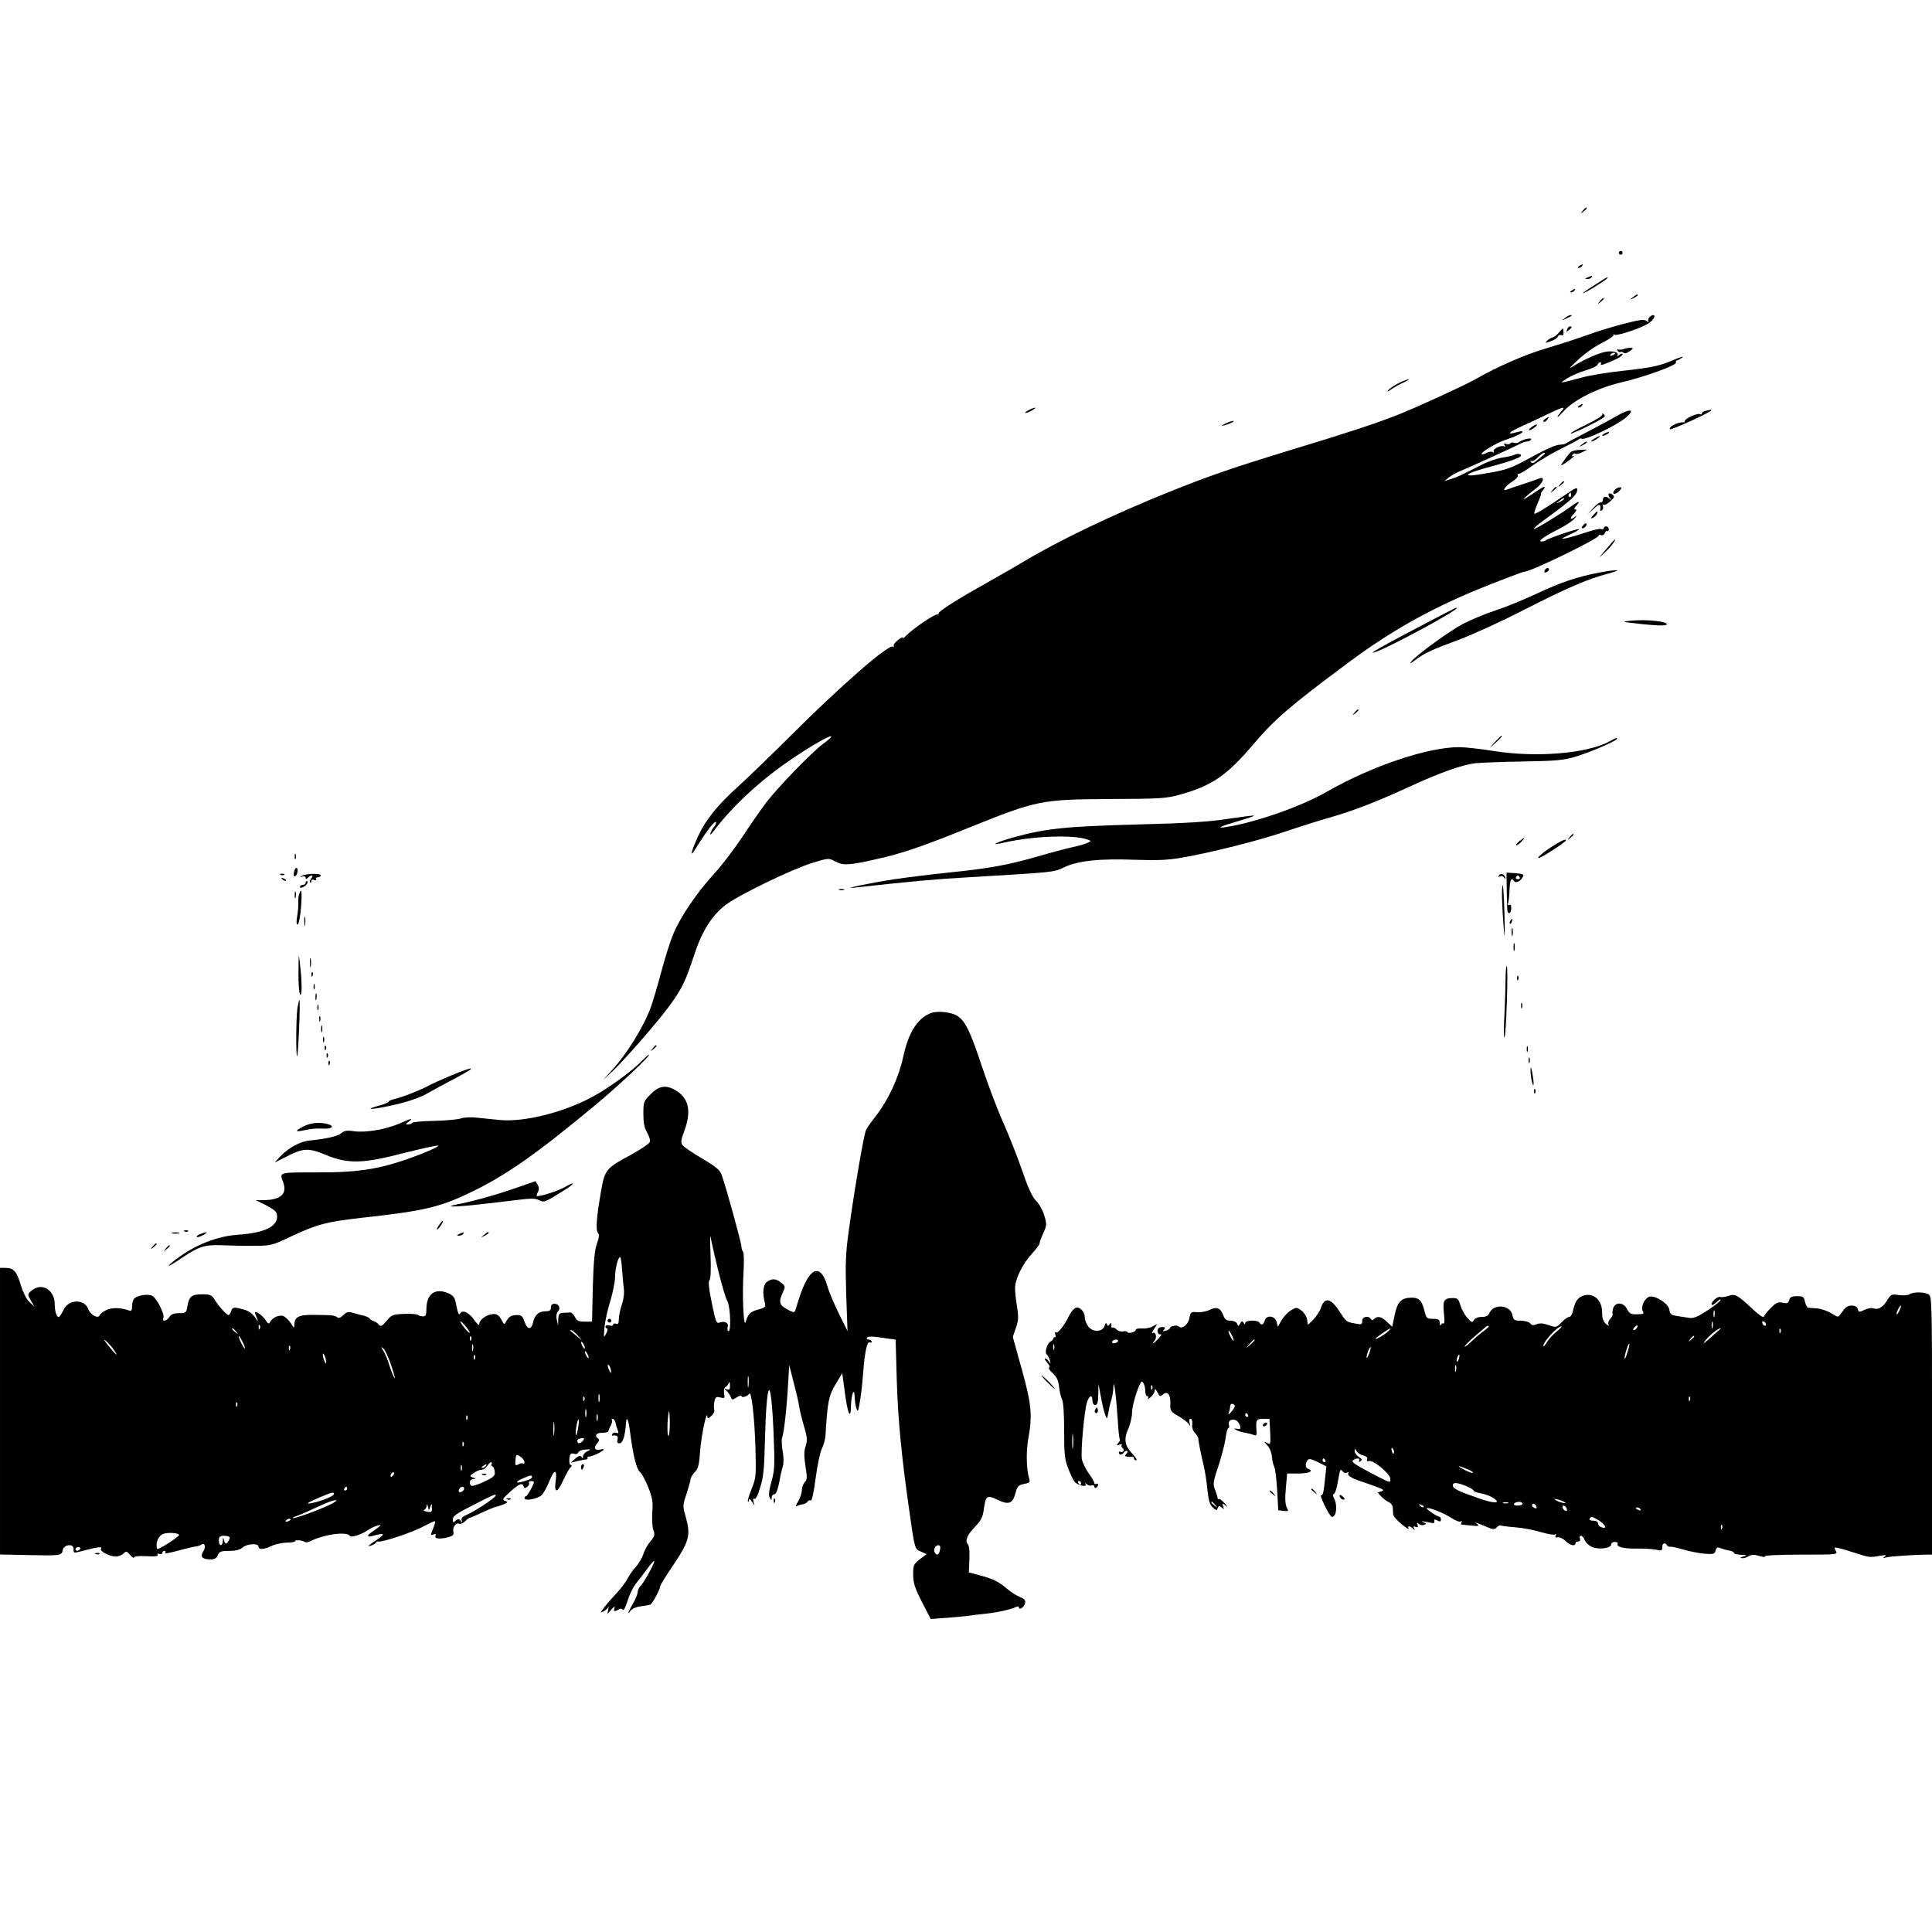 <?xml version="1.0" standalone="no"?>
<!DOCTYPE svg PUBLIC "-//W3C//DTD SVG 20010904//EN"
 "http://www.w3.org/TR/2001/REC-SVG-20010904/DTD/svg10.dtd">
<svg version="1.0" xmlns="http://www.w3.org/2000/svg"
 width="1024pt" height="1024pt" viewBox="0 0 1024 1024"
 preserveAspectRatio="xMidYMid meet">

<g transform="translate(0,1024) scale(0.1,-0.1)"
fill="#000000" stroke="none">
<path d="M8389 9123 c-13 -16 -12 -17 4 -4 9 7 17 15 17 17 0 8 -8 3 -21 -13z"/>
<path d="M8580 8900 c0 -5 5 -10 10 -10 6 0 10 5 10 10 0 6 -4 10 -10 10 -5 0
-10 -4 -10 -10z"/>
<path d="M8370 8830 c-9 -6 -10 -10 -3 -10 6 0 15 5 18 10 8 12 4 12 -15 0z"/>
<path d="M8415 8770 c-16 -7 -17 -9 -3 -9 9 -1 20 4 23 9 7 11 7 11 -20 0z"/>
<path d="M8453 8730 c-35 -22 -63 -42 -63 -44 0 -3 29 13 65 35 56 35 74 49
63 49 -2 0 -31 -18 -65 -40z"/>
<path d="M8330 8700 c-9 -6 -10 -10 -3 -10 6 0 15 5 18 10 8 12 4 12 -15 0z"/>
<path d="M8654 8664 c-18 -14 -18 -15 4 -4 12 6 22 13 22 15 0 8 -5 6 -26 -11z"/>
<path d="M8479 8643 c-13 -16 -12 -17 4 -4 9 7 17 15 17 17 0 8 -8 3 -21 -13z"/>
<path d="M8294 8554 c-18 -14 -18 -14 6 -3 31 14 36 19 24 19 -6 0 -19 -7 -30
-16z"/>
<path d="M8741 8557 c-6 -8 -7 -18 -3 -23 4 -4 0 -3 -10 4 -13 11 -34 8 -117
-13 -56 -14 -145 -41 -199 -61 -53 -19 -151 -51 -216 -70 -110 -32 -261 -98
-376 -164 -58 -33 -313 -150 -410 -188 -119 -47 -265 -95 -565 -186 -314 -96
-433 -137 -650 -224 -298 -120 -586 -258 -775 -372 -25 -15 -96 -56 -158 -91
-150 -85 -138 -78 -219 -128 -40 -25 -70 -48 -68 -51 2 -4 -2 -7 -9 -7 -16 0
-123 -72 -160 -109 -16 -16 -26 -23 -21 -15 4 7 -6 3 -23 -9 -17 -13 -28 -28
-25 -33 3 -6 2 -7 -4 -4 -23 14 -277 -207 -553 -483 -96 -96 -217 -212 -267
-258 -108 -97 -173 -177 -213 -264 -42 -94 -46 -120 -8 -58 52 84 95 140 102
133 3 -4 0 -13 -7 -22 -8 -9 -17 -25 -21 -36 -4 -13 2 -10 16 10 100 131 242
264 401 373 106 73 216 137 223 129 3 -2 -17 -21 -44 -40 -60 -45 -241 -231
-302 -312 -25 -33 -81 -113 -123 -177 -43 -65 -111 -155 -153 -200 -92 -101
-176 -225 -215 -317 -16 -38 -45 -129 -64 -202 -20 -74 -45 -159 -56 -189 -39
-105 -128 -249 -208 -335 l-46 -50 44 40 c61 56 240 260 304 347 70 94 90 135
134 270 42 130 95 215 168 271 69 53 352 190 459 223 88 27 89 27 123 8 42
-22 72 -21 217 12 135 30 236 64 496 169 355 143 377 148 745 150 265 1 297 3
368 23 170 47 249 101 390 267 116 136 192 201 502 432 239 178 462 301 757
417 92 36 172 66 178 66 34 0 402 179 394 192 -3 4 2 5 10 2 9 -4 18 1 22 10
3 9 9 14 13 11 4 -2 8 2 8 10 0 8 -6 15 -14 15 -7 0 -13 -4 -13 -10 0 -5 -6
-7 -14 -4 -7 3 -42 -5 -77 -17 -69 -23 -129 -39 -129 -33 0 1 21 12 47 24 25
11 44 22 41 25 -5 5 -165 -49 -175 -59 -4 -3 -13 -6 -22 -6 -23 1 9 24 89 65
36 18 74 43 85 56 11 13 13 18 5 12 -26 -23 -34 -13 -10 12 15 16 19 25 10 25
-9 0 -8 6 5 20 25 27 11 25 -28 -4 -55 -40 -197 -127 -197 -119 0 5 22 23 48
42 156 114 182 138 182 169 0 9 -15 3 -42 -16 -125 -85 -183 -121 -186 -114
-1 5 7 29 18 55 12 26 19 48 18 50 -2 2 3 11 11 20 20 25 5 21 -42 -11 -83
-57 -81 -47 5 20 36 27 49 64 19 53 -9 -4 -47 -17 -86 -30 -38 -12 -78 -26
-88 -30 -30 -13 -10 18 29 43 19 12 32 27 29 33 -4 5 -2 8 3 7 5 -2 40 19 77
46 38 26 104 66 148 87 43 21 84 43 91 48 7 6 15 9 18 6 13 -13 189 71 237
113 53 46 20 48 -56 4 -38 -22 -111 -61 -163 -88 -52 -27 -97 -51 -100 -54 -3
-3 -17 -6 -31 -7 -27 -1 -76 -24 -199 -91 -56 -30 -98 -45 -165 -56 -49 -9
-99 -16 -109 -16 -41 0 2 19 98 45 128 34 182 55 165 66 -7 4 -20 4 -28 0 -9
-5 -38 -12 -66 -16 -27 -3 -79 -21 -115 -40 -116 -59 -125 -63 -160 -74 l-35
-11 25 20 c14 11 39 25 55 31 40 16 305 137 327 149 10 6 24 10 32 10 8 0 18
5 21 10 8 13 -44 2 -62 -12 -7 -6 -19 -8 -28 -5 -8 4 -17 2 -20 -3 -3 -5 -13
-6 -22 -3 -12 5 -14 3 -8 -7 5 -8 4 -11 -3 -6 -14 9 -63 -14 -55 -27 3 -6 1
-7 -5 -3 -6 4 -21 2 -33 -4 -11 -7 -23 -9 -26 -7 -7 8 76 59 122 74 61 21 95
37 95 45 0 4 -14 2 -32 -3 -57 -16 -43 0 28 32 38 17 101 46 139 65 79 38 95
42 73 17 -36 -43 -27 -44 10 -2 53 59 180 123 300 151 121 28 298 91 295 106
-2 7 1 12 5 12 5 0 17 7 28 15 10 8 -6 4 -37 -9 -80 -35 -116 -43 -276 -61
-78 -8 -175 -24 -215 -35 -130 -34 -126 -34 -83 -6 22 14 66 33 99 43 32 9 61
23 63 30 3 7 9 13 15 13 5 0 6 -5 3 -11 -6 -9 21 0 88 31 15 7 27 18 27 23 0
5 -8 3 -17 -4 -9 -8 -14 -9 -10 -2 10 16 -26 26 -66 18 -40 -9 -108 -39 -162
-72 -36 -23 -34 -20 19 30 33 31 90 72 128 90 37 19 64 38 60 42 -4 5 -1 5 5
1 14 -8 145 36 183 62 25 17 38 42 21 42 -5 0 -14 -6 -20 -13z m-181 -191 c0
-2 -7 -7 -16 -10 -8 -3 -12 -2 -9 4 6 10 25 14 25 6z m-375 -534 c-6 -4 -22
-18 -36 -30 -20 -17 -29 -20 -34 -11 -5 7 -4 10 2 6 6 -4 21 5 33 18 13 14 28
25 34 25 6 0 6 -3 1 -8z m142 -217 c0 -8 -4 -12 -9 -9 -5 3 -6 10 -3 15 9 13
12 11 12 -6z m-37 -20 c0 -2 -10 -9 -22 -15 -22 -11 -22 -10 -4 4 21 17 26 19
26 11z"/>
<path d="M8306 8494 c-5 -14 -4 -15 9 -4 17 14 19 20 6 20 -5 0 -12 -7 -15
-16z"/>
<path d="M8263 8478 c-10 -13 -25 -24 -33 -26 -8 -2 -22 -10 -30 -18 -13 -13
-11 -13 18 -3 19 6 36 17 39 25 2 7 11 10 18 8 9 -4 13 1 12 15 -2 26 -1 26
-24 -1z"/>
<path d="M8605 8390 c-11 -4 -24 -5 -29 -2 -5 3 -6 0 -2 -7 5 -7 11 -10 14 -7
3 3 10 2 16 -3 7 -6 20 -3 34 8 20 14 20 17 5 18 -10 0 -27 -3 -38 -7z"/>
<path d="M7413 8209 c-23 -11 -48 -28 -55 -37 -9 -11 -3 -9 17 5 17 12 46 28
65 36 19 9 31 16 25 16 -5 1 -29 -8 -52 -20z"/>
<path d="M8370 8090 c-9 -6 -10 -10 -3 -10 6 0 15 5 18 10 8 12 4 12 -15 0z"/>
<path d="M5450 8065 c-14 -8 -20 -14 -15 -14 6 0 21 6 35 14 14 8 21 14 15 14
-5 0 -21 -6 -35 -14z"/>
<path d="M9043 8063 c-13 -2 -23 -9 -23 -14 0 -6 -4 -7 -10 -4 -12 7 -80 -23
-80 -36 0 -5 -3 -8 -7 -8 -28 4 -83 -24 -71 -36 5 -6 218 91 218 100 0 3 -1 4
-2 4 -2 -1 -13 -4 -25 -6z"/>
<path d="M8493 8043 c3 -5 -34 -29 -84 -53 -49 -23 -87 -45 -84 -48 5 -5 161
72 178 88 5 4 3 11 -4 15 -7 5 -10 4 -6 -2z"/>
<path d="M8190 8020 c-8 -5 -12 -12 -9 -15 4 -3 12 1 19 10 14 17 11 19 -10 5z"/>
<path d="M6495 7995 c-25 -12 -26 -14 -5 -9 28 7 60 23 45 23 -5 0 -23 -6 -40
-14z"/>
<path d="M8116 7975 c-11 -8 -16 -15 -10 -15 5 0 18 7 28 15 11 8 16 15 10 15
-5 0 -18 -7 -28 -15z"/>
<path d="M8500 7940 c-8 -5 -10 -10 -5 -10 6 0 17 5 25 10 8 5 11 10 5 10 -5
0 -17 -5 -25 -10z"/>
<path d="M8450 7915 c-14 -8 -20 -14 -14 -15 5 0 19 7 30 15 24 18 16 19 -16
0z"/>
<path d="M8384 7884 c-18 -14 -18 -15 4 -4 12 6 22 13 22 15 0 8 -5 6 -26 -11z"/>
<path d="M8327 7845 c-7 -5 -23 -25 -36 -44 -21 -28 -21 -32 -5 -22 23 13 75
56 55 45 -9 -5 -12 -3 -7 5 4 6 11 9 16 6 5 -3 21 0 36 8 l26 14 -36 -1 c-19
-1 -41 -5 -49 -11z"/>
<path d="M8269 7673 c-13 -16 -12 -17 4 -4 9 7 17 15 17 17 0 8 -8 3 -21 -13z"/>
<path d="M8229 7643 c-13 -16 -12 -17 4 -4 9 7 17 15 17 17 0 8 -8 3 -21 -13z"/>
<path d="M8558 7643 c-18 -23 1 -28 23 -7 16 17 17 21 4 21 -8 0 -20 -6 -27
-14z"/>
<path d="M8527 7623 c-4 -3 -1 -13 6 -22 11 -14 10 -14 -6 -2 -18 14 -32 9
-32 -12 -1 -7 -6 -11 -12 -10 -5 1 -23 -12 -39 -30 l-29 -32 33 29 c30 28 39
26 33 -7 -1 -5 3 -5 9 -2 6 4 9 14 6 22 -3 8 -1 11 4 8 5 -3 21 5 35 18 22 20
24 26 12 35 -8 7 -17 9 -20 5z"/>
<path d="M8445 7510 c-16 -17 -16 -20 -3 -15 9 4 19 13 22 21 7 19 2 18 -19
-6z"/>
<path d="M8390 7455 c-8 -9 -8 -15 -2 -15 12 0 26 19 19 26 -2 2 -10 -2 -17
-11z"/>
<path d="M8511 7327 c-42 -49 -43 -50 -7 -17 32 29 64 71 54 70 -2 -1 -23 -24
-47 -53z"/>
<path d="M8187 7216 c-4 -10 -1 -13 9 -9 7 3 14 9 14 14 0 14 -17 10 -23 -5z"/>
<path d="M8475 7205 c-115 -22 -203 -52 -325 -109 -63 -30 -162 -71 -220 -90
-58 -19 -136 -52 -175 -72 -72 -38 -249 -167 -275 -200 -10 -13 -4 -11 20 7
52 38 87 55 234 109 72 27 228 98 346 159 230 117 334 162 445 191 81 22 52
24 -50 5z"/>
<path d="M7600 6959 c-278 -145 -369 -197 -305 -173 86 32 425 216 425 230 0
6 8 9 -120 -57z"/>
<path d="M8640 6950 c-51 -5 -46 -6 64 -18 77 -8 123 -9 129 -3 16 16 -104 30
-193 21z"/>
<path d="M7179 6463 c-13 -16 -12 -17 4 -4 9 7 17 15 17 17 0 8 -8 3 -21 -13z"/>
<path d="M7924 6308 l-29 -33 33 29 c30 28 37 36 29 36 -2 0 -16 -15 -33 -32z"/>
<path d="M8528 6309 c-120 -63 -383 -85 -607 -50 -74 12 -158 21 -187 21 -166
0 -463 -100 -699 -235 -141 -81 -385 -166 -540 -189 -54 -8 -23 6 78 35 42 12
76 24 74 26 -2 2 -64 -6 -138 -17 -103 -16 -215 -23 -484 -30 -373 -10 -480
-21 -645 -66 -107 -30 -144 -50 -54 -29 152 34 365 42 439 15 19 -7 19 -7 0
-17 -11 -6 -47 -16 -80 -23 -33 -7 -119 -30 -191 -51 -153 -44 -251 -62 -468
-84 -87 -9 -216 -25 -285 -35 -129 -20 -289 -53 -216 -45 307 34 441 46 605
55 469 28 451 26 510 53 73 35 187 47 375 40 115 -4 173 -2 248 11 156 27 411
91 557 141 74 25 176 57 225 71 127 36 258 87 420 162 167 77 288 120 358 127
29 3 142 7 252 9 170 3 211 6 274 25 76 22 221 85 221 95 0 8 1 8 -42 -15z"/>
<path d="M8319 5803 c-13 -16 -12 -17 4 -4 9 7 17 15 17 17 0 8 -8 3 -21 -13z"/>
<path d="M8051 5780 c-13 -11 -19 -20 -14 -20 6 0 18 9 28 20 23 25 17 25 -14
0z"/>
<path d="M8250 5768 c-57 -34 -102 -70 -96 -76 6 -5 146 85 146 94 0 8 -16 2
-50 -18z"/>
<path d="M1562 5700 c0 -14 2 -19 5 -12 2 6 2 18 0 25 -3 6 -5 1 -5 -13z"/>
<path d="M1558 5616 c-3 -15 -1 -23 6 -20 13 5 19 44 7 44 -5 0 -11 -11 -13
-24z"/>
<path d="M7986 5525 c1 -49 2 -98 3 -107 2 -28 21 -21 21 8 0 16 -4 23 -11 18
-7 -4 -9 0 -5 12 3 11 6 43 7 72 2 49 10 64 24 42 8 -13 34 -1 45 20 9 16 4
18 -38 22 l-47 3 1 -90z m69 65 c3 -5 -1 -10 -10 -10 -9 0 -13 5 -10 10 3 6 8
10 10 10 2 0 7 -4 10 -10z"/>
<path d="M1488 5603 c7 -3 16 -2 19 1 4 3 -2 6 -13 5 -11 0 -14 -3 -6 -6z"/>
<path d="M1598 5597 c-9 -6 -8 -7 5 -3 9 3 17 0 17 -6 0 -9 3 -9 12 0 17 17
33 15 18 -3 -7 -9 -10 -18 -6 -22 3 -3 6 -1 6 6 0 8 6 11 16 7 8 -3 12 -2 9 4
-3 6 1 10 9 10 9 0 16 5 16 10 0 13 -84 10 -102 -3z"/>
<path d="M7944 5599 c-5 -8 -3 -9 6 -4 7 4 16 2 22 -6 8 -12 9 -12 6 0 -6 20
-24 25 -34 10z"/>
<path d="M1497 5579 c7 -7 15 -10 18 -7 3 3 -2 9 -12 12 -14 6 -15 5 -6 -5z"/>
<path d="M1620 5560 c0 -5 -7 -10 -15 -10 -8 0 -15 -5 -15 -10 0 -7 6 -7 20 0
18 10 28 30 15 30 -3 0 -5 -4 -5 -10z"/>
<path d="M7961 5479 c1 -41 5 -112 9 -159 6 -67 7 -51 4 69 -2 85 -6 157 -9
159 -3 3 -5 -28 -4 -69z"/>
<path d="M4448 5523 c6 -2 18 -2 25 0 6 3 1 5 -13 5 -14 0 -19 -2 -12 -5z"/>
<path d="M1562 5495 c0 -16 2 -22 5 -12 2 9 2 23 0 30 -3 6 -5 -1 -5 -18z"/>
<path d="M1586 5502 c-4 -11 -6 -32 -5 -48 1 -16 -2 -48 -6 -71 -5 -27 -4 -43
3 -43 5 0 13 39 17 86 7 84 3 115 -9 76z"/>
<path d="M1613 5355 c0 -22 2 -30 4 -17 2 12 2 30 0 40 -3 9 -5 -1 -4 -23z"/>
<path d="M8005 5359 c-4 -6 -5 -12 -2 -15 2 -3 7 2 10 11 7 17 1 20 -8 4z"/>
<path d="M8012 5300 c0 -19 2 -27 5 -17 2 9 2 25 0 35 -3 9 -5 1 -5 -18z"/>
<path d="M8022 5220 c0 -19 2 -27 5 -17 2 9 2 25 0 35 -3 9 -5 1 -5 -18z"/>
<path d="M1582 5090 c-1 -58 3 -112 8 -120 11 -18 12 59 0 160 -7 62 -7 60 -8
-40z"/>
<path d="M1643 5135 c0 -22 2 -30 4 -17 2 12 2 30 0 40 -3 9 -5 -1 -4 -23z"/>
<path d="M7980 5058 c0 -35 -3 -121 -6 -193 -4 -71 -4 -127 0 -124 9 8 21 379
12 379 -3 0 -6 -28 -6 -62z"/>
<path d="M1651 5074 c0 -11 3 -14 6 -6 3 7 2 16 -1 19 -3 4 -6 -2 -5 -13z"/>
<path d="M8041 5054 c0 -11 3 -14 6 -6 3 7 2 16 -1 19 -3 4 -6 -2 -5 -13z"/>
<path d="M1662 5010 c0 -14 2 -19 5 -12 2 6 2 18 0 25 -3 6 -5 1 -5 -13z"/>
<path d="M1672 4955 c0 -16 2 -22 5 -12 2 9 2 23 0 30 -3 6 -5 -1 -5 -18z"/>
<path d="M1576 4894 c-7 -55 -8 -260 -1 -252 6 6 18 298 12 298 -2 0 -7 -21
-11 -46z"/>
<path d="M8062 4910 c0 -14 2 -19 5 -12 2 6 2 18 0 25 -3 6 -5 1 -5 -13z"/>
<path d="M1682 4900 c0 -14 2 -19 5 -12 2 6 2 18 0 25 -3 6 -5 1 -5 -13z"/>
<path d="M4930 4869 c-69 -29 -115 -103 -142 -227 -23 -109 -77 -227 -142
-312 -24 -30 -48 -65 -55 -77 -12 -24 -59 -296 -92 -533 -17 -123 -19 -175
-14 -340 l7 -195 -46 93 c-25 51 -53 117 -61 146 -38 130 -100 98 -154 -79 -7
-22 -14 -46 -17 -53 -3 -10 -13 -8 -43 9 -42 23 -45 39 -20 93 12 26 11 30
-10 47 -28 23 -50 24 -76 5 -20 -14 -25 -58 -12 -108 7 -25 4 -28 -32 -38 -44
-12 -56 -23 -68 -65 -12 -43 -20 143 -12 265 3 52 2 99 -2 105 -5 5 -9 17 -9
27 0 19 -80 310 -104 378 -10 29 -28 44 -105 90 -52 30 -99 63 -105 72 -8 14
-6 29 8 65 40 105 30 174 -32 217 -56 38 -96 35 -143 -13 -37 -37 -39 -41 -39
-104 0 -48 5 -75 20 -100 11 -19 18 -42 14 -50 -3 -9 -47 -38 -97 -66 -133
-71 -141 -80 -160 -187 -25 -141 -31 -212 -18 -228 8 -10 7 -24 -5 -57 -12
-33 -18 -92 -22 -229 l-4 -185 -40 0 c-31 0 -41 5 -51 25 -7 14 -18 25 -25 24
-7 -1 -23 -2 -37 -2 -21 -2 -25 -7 -26 -34 l-1 -33 -7 30 c-4 19 -2 35 6 43
16 17 6 42 -18 42 -12 0 -19 -7 -19 -20 0 -15 -7 -20 -29 -20 -36 0 -57 -20
-66 -60 -9 -40 -31 -38 -45 5 -9 28 -17 35 -38 35 -32 0 -45 -8 -59 -34 -10
-18 -11 -18 -23 5 -17 32 -30 39 -60 32 -32 -7 -60 -32 -60 -52 0 -9 -11 1
-25 21 -27 40 -63 58 -75 38 -8 -14 -13 -3 -25 58 -5 26 -15 37 -40 48 -70 29
-115 -4 -115 -85 0 -29 -4 -38 -17 -38 -10 0 -23 3 -28 8 -6 4 -39 7 -74 5
-59 -2 -66 -5 -92 -37 -25 -29 -31 -32 -42 -19 -6 8 -19 16 -27 18 -8 2 -18 8
-21 14 -3 5 -21 13 -40 17 -19 4 -44 11 -56 15 -16 5 -28 1 -43 -14 -15 -15
-25 -18 -33 -12 -13 11 -26 12 -132 13 -74 0 -95 -12 -95 -55 0 -17 -3 -15
-19 11 -11 17 -29 34 -40 38 -23 7 -56 -8 -69 -31 -7 -13 -11 -12 -25 10 -21
31 -64 57 -54 32 18 -43 17 -48 -1 -19 -14 21 -34 35 -59 42 -53 15 -61 14
-68 -9 -3 -11 -10 -20 -14 -20 -10 0 -53 48 -74 83 -15 23 -24 27 -66 27 -55
0 -69 -11 -78 -64 -5 -34 -8 -36 -44 -36 -28 0 -42 -6 -51 -20 -15 -23 -40
-27 -32 -5 8 19 -35 104 -59 117 -22 11 -73 4 -94 -13 -7 -6 -13 -25 -13 -41
0 -23 -4 -29 -16 -24 -43 16 -92 17 -122 2 -16 -8 -32 -21 -34 -27 -7 -21 -49
2 -60 32 -19 54 -100 54 -129 1 -9 -19 -20 -37 -24 -40 -12 -12 -25 23 -25 66
0 75 -68 116 -121 73 -24 -20 -24 -20 -6 -53 l19 -33 -26 24 c-16 15 -34 51
-47 93 -21 71 -37 88 -83 88 l-26 0 0 -759 0 -760 142 -3 c177 -4 186 -3 190
25 4 31 58 38 58 8 0 -25 -5 -25 67 -6 66 17 87 19 78 5 -7 -12 47 -40 79 -40
13 0 32 7 40 16 15 14 18 14 36 -8 11 -12 19 -18 20 -13 0 6 27 9 66 7 46 -3
64 0 60 7 -4 7 -1 9 8 5 9 -3 16 -1 16 5 0 6 5 11 11 11 5 0 8 -4 5 -9 -6 -8
12 -5 109 21 22 6 47 11 55 12 9 1 21 5 27 9 19 12 26 -12 10 -36 -18 -28 -5
-42 38 -42 22 0 33 6 40 23 8 19 17 22 60 22 35 0 57 6 71 18 22 20 84 24 84
5 0 -18 30 -16 69 3 18 9 54 17 81 18 26 0 46 4 44 8 -5 8 44 4 52 -5 3 -3 14
-2 23 2 78 39 200 56 216 30 7 -10 61 8 95 31 14 10 36 20 50 24 27 8 22 2
-29 -34 -31 -21 -26 -30 11 -19 60 17 62 9 8 -27 -32 -20 -44 -32 -30 -28 14
4 28 11 31 16 3 5 8 9 10 8 17 -8 184 47 248 82 29 16 55 27 57 25 2 -2 -3
-20 -11 -40 -14 -34 -14 -36 2 -30 12 5 15 2 11 -8 -6 -16 27 -18 73 -5 20 6
25 12 22 27 -6 23 13 50 31 43 8 -3 22 3 31 13 10 10 21 18 24 18 3 0 22 8 41
17 50 23 93 42 105 43 6 1 21 7 35 12 22 10 23 12 7 18 -16 7 -13 12 20 42 52
48 70 56 77 37 5 -13 9 -14 21 -4 8 7 12 16 9 21 -3 5 2 9 10 9 9 0 16 -2 16
-5 0 -12 -35 -75 -42 -75 -4 0 -8 -5 -8 -11 0 -16 68 -4 90 16 10 9 28 41 40
71 28 69 44 70 35 4 -9 -69 9 -65 42 8 15 31 31 61 37 65 8 6 8 10 0 13 -6 2
-8 18 -6 35 3 24 8 28 23 24 12 -4 21 -1 24 7 3 8 20 15 38 15 30 2 31 1 10
-9 -13 -6 -23 -18 -23 -27 0 -12 -2 -13 -8 -3 -7 9 -14 7 -33 -9 l-24 -22 30
8 c17 4 38 8 47 9 9 0 14 4 12 8 -3 4 1 8 9 8 16 0 77 29 77 37 0 3 -9 3 -20
0 -27 -7 -36 10 -15 33 11 12 13 20 6 25 -23 14 -11 32 21 31 18 0 33 4 33 9
1 6 6 20 13 31 6 12 8 24 5 28 -3 3 -2 6 4 6 6 0 13 -10 16 -22 2 -13 8 -31
12 -41 5 -13 3 -16 -8 -11 -8 3 -18 0 -22 -6 -3 -6 -3 -10 2 -9 22 4 31 -3 26
-21 -4 -13 0 -20 10 -20 18 0 30 38 35 109 3 42 14 15 23 -61 15 -114 33 -186
51 -200 9 -7 29 -44 44 -81 22 -58 26 -78 21 -133 -2 -36 0 -78 6 -94 9 -24 7
-32 -15 -59 -15 -17 -32 -47 -38 -68 -7 -21 -25 -51 -40 -68 -15 -16 -35 -44
-44 -62 -9 -18 -34 -51 -56 -75 -22 -23 -52 -57 -67 -76 -22 -30 -23 -33 -5
-23 11 6 23 16 26 23 3 7 3 2 0 -12 l-5 -25 22 25 c15 16 20 19 16 8 -7 -20 0
-22 23 -8 9 6 17 5 21 -2 4 -7 15 14 24 44 9 31 29 74 46 95 16 21 44 57 61
80 17 24 33 41 35 39 6 -5 -51 -109 -69 -128 -10 -10 -18 -26 -18 -35 0 -10
-11 -38 -25 -62 -27 -46 -33 -66 -12 -37 7 10 31 20 52 22 22 3 45 7 51 9 11
3 54 83 54 100 0 4 26 47 58 94 97 145 104 170 76 273 -16 56 -16 60 5 121 11
35 21 70 21 77 0 8 10 24 23 38 18 19 23 39 28 115 6 78 36 221 38 178 1 -11
6 -10 21 4 12 10 18 25 16 32 -3 7 -3 27 0 43 6 26 10 29 32 23 23 -5 24 -4
20 21 -3 15 0 30 7 34 7 4 15 14 18 22 3 9 6 4 6 -12 1 -22 -3 -26 -16 -22
-16 5 -16 4 -2 -8 8 -7 18 -21 22 -32 7 -17 9 -17 32 -2 14 9 25 12 25 7 0
-12 32 -2 41 12 12 17 28 -125 33 -286 4 -150 3 -160 -20 -218 -14 -34 -23
-64 -20 -67 4 -3 6 1 6 9 1 8 7 3 16 -11 15 -25 15 -25 8 -1 -4 15 -2 21 4 17
7 -4 19 19 31 60 17 52 22 102 25 242 9 344 32 368 46 48 7 -171 6 -196 -11
-258 -14 -49 -16 -74 -9 -86 9 -16 9 -16 10 1 0 9 6 17 14 17 8 0 18 22 26 63
6 34 15 74 20 88 4 14 4 50 -2 78 -5 29 -6 61 -3 70 10 23 26 169 32 286 l6
100 23 -90 c13 -49 27 -108 30 -130 3 -22 15 -70 26 -107 17 -56 18 -73 8
-103 -9 -26 -9 -53 -1 -106 10 -59 9 -72 -4 -85 -8 -9 -15 -27 -15 -42 0 -15
-9 -42 -20 -60 -12 -19 -15 -30 -8 -26 7 5 22 10 33 11 10 2 22 8 26 15 4 6
11 8 16 5 6 -4 17 47 26 118 9 69 24 139 33 157 9 18 18 49 19 68 11 181 17
211 53 272 l36 60 13 -95 c14 -115 32 -159 33 -82 2 66 18 107 20 50 1 -22 5
-49 9 -60 7 -18 9 -17 14 10 9 46 16 103 22 180 9 115 21 168 36 160 5 -4 9
-1 9 4 0 6 -7 11 -16 11 -8 0 -12 5 -9 10 6 9 29 8 121 -6 l31 -4 6 -213 c6
-209 26 -413 67 -698 29 -203 28 -199 62 -213 l29 -13 -35 -27 c-33 -25 -36
-31 -36 -81 0 -44 8 -70 46 -145 l47 -91 81 6 c45 3 95 8 111 10 17 3 53 7 80
10 62 5 154 24 178 37 11 5 17 5 17 -1 0 -18 28 0 33 21 4 15 -2 23 -28 34
-19 8 -49 27 -67 43 -45 38 -72 52 -143 71 l-60 16 3 68 c2 41 -1 73 -8 81
-17 20 -4 49 39 94 30 31 40 51 45 88 10 76 17 81 71 55 61 -30 82 -22 97 33
10 38 16 44 46 50 29 5 33 9 27 28 -15 47 -17 143 -5 211 23 125 17 185 -35
371 l-47 169 16 47 c14 38 15 57 7 110 -6 35 -11 81 -11 102 0 47 40 129 91
184 22 24 39 47 39 53 0 6 9 31 20 55 18 40 19 46 5 93 -8 27 -28 63 -44 78
-20 20 -42 68 -73 159 -25 72 -70 187 -101 256 -31 69 -81 202 -112 295 -62
186 -86 237 -127 267 -31 23 -111 32 -148 16z m-1119 -1380 c16 -64 35 -129
44 -145 17 -32 21 -169 5 -159 -5 3 -6 13 -3 21 8 21 -15 34 -41 25 -19 -8
-22 -1 -43 102 -16 76 -20 114 -12 123 6 7 8 59 5 135 -4 106 -3 116 5 69 6
-30 24 -107 40 -171z m-514 24 c2 -32 6 -76 9 -99 4 -26 0 -58 -10 -88 -9 -26
-16 -61 -16 -77 0 -24 -4 -30 -15 -25 -8 3 -15 1 -15 -5 0 -6 -9 -8 -20 -4
-19 6 -30 -9 -12 -17 4 -1 2 -14 -6 -28 -12 -23 -13 -20 -8 35 3 33 17 96 31
140 13 44 25 101 25 126 0 47 18 114 28 105 3 -3 7 -32 9 -63z m-807 -336 c0
-5 -11 5 -25 21 -14 17 -25 33 -25 37 0 5 11 -5 25 -21 14 -16 25 -33 25 -37z
m-1113 21 c-3 -8 -6 -5 -6 6 -1 11 2 17 5 13 3 -3 4 -12 1 -19z m-126 -15 c13
-16 12 -17 -3 -4 -10 7 -18 15 -18 17 0 8 8 3 21 -13z m1810 -20 l24 -28 -30
25 c-16 14 -32 26 -34 28 -2 1 0 2 6 2 5 0 20 -12 34 -27z m-1776 -34 c9 -17
15 -33 13 -35 -3 -2 -12 12 -21 31 -21 43 -13 47 8 4z m1212 9 c-3 -8 -6 -5
-6 6 -1 11 2 17 5 13 3 -3 4 -12 1 -19z m-1895 -50 c31 -45 14 -32 -28 20 -21
26 -28 38 -15 27 13 -11 32 -32 43 -47z m2498 7 c0 -5 -5 -3 -10 5 -5 8 -10
20 -10 25 0 6 5 3 10 -5 5 -8 10 -19 10 -25z m-593 -12 c-3 -10 -5 -4 -5 12 0
17 2 24 5 18 2 -7 2 -21 0 -30z m-970 5 c-3 -8 -6 -5 -6 6 -1 11 2 17 5 13 3
-3 4 -12 1 -19z m537 -86 c14 -42 22 -72 17 -66 -5 5 -16 34 -26 64 -9 30 -24
66 -33 80 -14 23 -14 24 1 12 8 -7 27 -48 41 -90z m1046 43 c0 -5 -5 -3 -10 5
-5 8 -10 20 -10 25 0 6 5 3 10 -5 5 -8 10 -19 10 -25z m-1391 -25 c0 -9 -4 -8
-9 5 -5 11 -9 27 -9 35 0 9 4 8 9 -5 5 -11 9 -27 9 -35z m788 18 c-3 -8 -6 -5
-6 6 -1 11 2 17 5 13 3 -3 4 -12 1 -19z m722 -68 c0 -10 -3 -8 -9 5 -12 27
-12 43 0 25 5 -8 9 -22 9 -30z m728 -77 c-2 -16 -4 -5 -4 22 0 28 2 40 4 28 2
-13 2 -35 0 -50z m-790 -80 c-3 -10 -5 -2 -5 17 0 19 2 27 5 18 2 -10 2 -26 0
-35z m-80 5 c-3 -8 -6 -5 -6 6 -1 11 2 17 5 13 3 -3 4 -12 1 -19z m-1840 -30
c-3 -8 -6 -5 -6 6 -1 11 2 17 5 13 3 -3 4 -12 1 -19z m1850 -55 c-3 -10 -5 -2
-5 17 0 19 2 27 5 18 2 -10 2 -26 0 -35z m443 -38 c0 -36 -3 -65 -7 -65 -5 0
-6 29 -5 65 2 36 6 65 8 65 2 0 4 -29 4 -65z m-383 18 c-3 -10 -5 -4 -5 12 0
17 2 24 5 18 2 -7 2 -21 0 -30z m-690 5 c-3 -8 -6 -5 -6 6 -1 11 2 17 5 13 3
-3 4 -12 1 -19z m460 -80 c-2 -18 -4 -6 -4 27 0 33 2 48 4 33 2 -15 2 -42 0
-60z m127 33 c-4 -23 -9 -40 -11 -37 -3 3 -2 23 2 46 4 23 9 39 11 37 3 -2 2
-23 -2 -46z m26 -67 c-15 -17 -30 -18 -30 -1 0 7 9 13 21 14 17 2 18 -1 9 -13z
m-633 -26 c-3 -8 -6 -5 -6 6 -1 11 2 17 5 13 3 -3 4 -12 1 -19z m306 -62 c9
-7 17 -19 17 -26 0 -7 -3 -10 -6 -7 -4 3 -15 2 -26 -4 -16 -9 -18 -6 -16 21 3
34 5 35 31 16z m-157 -35 c-4 -5 -2 -11 4 -13 5 -1 11 -14 12 -28 3 -22 -5
-29 -55 -53 -32 -15 -62 -25 -68 -22 -16 10 -10 35 9 36 15 0 15 1 -2 8 -18 7
-18 8 5 24 13 9 31 17 41 17 10 0 23 9 30 20 7 11 16 20 21 20 4 0 6 -4 3 -9z
m-159 -33 c-3 -7 -5 -2 -5 12 0 14 2 19 5 13 2 -7 2 -19 0 -25z m128 22 c-3
-5 -12 -10 -18 -10 -7 0 -6 4 3 10 19 12 23 12 15 0z m-493 -52 c-7 -7 -12 -8
-12 -2 0 6 3 14 7 17 3 4 9 5 12 2 2 -3 -1 -11 -7 -17z m738 -7 c0 -8 -23 -18
-62 -27 -29 -6 -20 6 15 21 38 17 47 18 47 6z m-980 -61 c0 -5 -5 -10 -11 -10
-5 0 -7 5 -4 10 3 6 8 10 11 10 2 0 4 -4 4 -10z m620 1 c0 -12 -20 -25 -27
-18 -7 7 6 27 18 27 5 0 9 -4 9 -9z m-690 -30 c0 -10 -60 -35 -110 -46 -46
-10 -37 -2 35 29 67 28 75 30 75 17z m855 -11 c-9 -15 -116 -85 -152 -99 -22
-9 -30 -18 -26 -29 4 -14 3 -14 -5 -3 -9 12 -13 12 -26 2 -13 -11 -16 -11 -16
2 0 23 12 31 120 86 101 52 115 57 105 41z m-868 -41 c-48 -25 -199 -81 -204
-75 -3 2 6 7 19 11 13 4 48 19 78 33 80 38 113 50 130 51 8 0 -2 -9 -23 -20z
m524 -14 c7 18 8 17 8 -6 1 -23 -2 -26 -26 -21 -16 3 -22 7 -15 9 6 3 13 12
13 21 1 13 3 12 7 -3 l5 -20 8 20z m-741 -69 c0 -2 -7 -7 -16 -10 -8 -3 -12
-2 -9 4 6 10 25 14 25 6z m-591 -81 c3 -8 -100 -75 -115 -75 -2 0 -4 10 -4 23
0 25 18 53 38 58 25 8 77 4 81 -6z m269 -17 c-2 -7 -7 -18 -13 -24 -7 -9 -12
-6 -17 10 -6 21 -6 21 -7 -1 -1 -31 -21 -29 -21 2 0 21 5 25 30 25 18 0 29 -5
28 -12z m3764 -63 c-5 -26 -16 -32 -27 -15 -10 16 2 40 18 40 10 0 13 -8 9
-25z m-4557 5 c-3 -5 -10 -10 -16 -10 -5 0 -9 5 -9 10 0 6 7 10 16 10 8 0 12
-4 9 -10z"/>
<path d="M3220 3240 c0 -5 5 -10 10 -10 6 0 10 5 10 10 0 6 -4 10 -10 10 -5 0
-10 -4 -10 -10z"/>
<path d="M2558 2423 c7 -3 16 -2 19 1 4 3 -2 6 -13 5 -11 0 -14 -3 -6 -6z"/>
<path d="M1692 4840 c0 -14 2 -19 5 -12 2 6 2 18 0 25 -3 6 -5 1 -5 -13z"/>
<path d="M1702 4785 c0 -16 2 -22 5 -12 2 9 2 23 0 30 -3 6 -5 -1 -5 -18z"/>
<path d="M1712 4730 c0 -14 2 -19 5 -12 2 6 2 18 0 25 -3 6 -5 1 -5 -13z"/>
<path d="M1721 4684 c0 -11 3 -14 6 -6 3 7 2 16 -1 19 -3 4 -6 -2 -5 -13z"/>
<path d="M3459 4683 c-13 -16 -12 -17 4 -4 16 13 21 21 13 21 -2 0 -10 -8 -17
-17z"/>
<path d="M8092 4680 c0 -14 2 -19 5 -12 2 6 2 18 0 25 -3 6 -5 1 -5 -13z"/>
<path d="M1731 4644 c0 -11 3 -14 6 -6 3 7 2 16 -1 19 -3 4 -6 -2 -5 -13z"/>
<path d="M3404 4619 c-50 -53 -181 -149 -267 -194 -155 -83 -364 -134 -490
-121 -34 3 -87 9 -118 12 -32 4 -72 2 -90 -5 -19 -5 -83 -11 -142 -12 -59 -1
-110 -6 -113 -11 -3 -4 -13 -8 -22 -8 -13 0 -13 2 4 15 28 21 14 18 -49 -10
-72 -31 -175 -49 -239 -41 -40 6 -54 3 -69 -10 -18 -16 -78 -30 -167 -39 -50
-4 -114 -39 -157 -85 l-30 -32 60 30 c93 48 119 49 211 11 118 -49 199 -47
416 10 92 23 173 41 180 39 7 -3 -35 -23 -94 -46 -200 -77 -314 -97 -555 -96
-197 0 -193 1 -172 -52 22 -61 -12 -93 -99 -95 l-47 0 55 -27 c39 -20 56 -34
58 -50 9 -60 -60 -96 -203 -106 -113 -7 -231 -54 -333 -131 -62 -48 -44 -44
29 6 93 63 123 72 214 69 44 -2 121 -4 171 -3 89 0 95 1 200 51 134 63 188 77
368 97 330 36 416 56 580 135 188 90 353 206 671 471 124 104 289 259 274 259
-3 0 -18 -14 -35 -31z"/>
<path d="M8102 4620 c0 -14 2 -19 5 -12 2 6 2 18 0 25 -3 6 -5 1 -5 -13z"/>
<path d="M1741 4604 c0 -11 3 -14 6 -6 3 7 2 16 -1 19 -3 4 -6 -2 -5 -13z"/>
<path d="M8112 4565 c0 -16 4 -43 8 -60 11 -42 11 -1 1 50 -7 34 -9 35 -9 10z"/>
<path d="M2394 4541 c-50 -21 -104 -45 -120 -54 -39 -22 -145 -64 -183 -72
-17 -4 -31 -10 -31 -14 0 -4 -23 -14 -51 -21 -91 -25 -34 -22 81 4 70 16 132
37 168 57 31 18 102 56 157 85 117 62 108 68 -21 15z"/>
<path d="M8131 4454 c0 -11 3 -14 6 -6 3 7 2 16 -1 19 -3 4 -6 -2 -5 -13z"/>
<path d="M1607 4269 c-48 -25 -44 -31 13 -18 25 6 65 9 90 7 48 -3 67 13 28
24 -44 12 -93 7 -131 -13z"/>
<path d="M2724 3940 c-98 -34 -220 -68 -308 -85 -55 -11 -20 -13 74 -4 52 5
151 17 219 25 102 13 127 14 148 3 26 -14 31 -12 136 54 55 34 58 49 4 17 -31
-19 -125 -50 -150 -50 -4 0 -3 9 3 20 8 14 8 26 0 40 -6 11 -12 20 -13 19 -1
0 -52 -18 -113 -39z"/>
<path d="M2325 3744 c-9 -15 -12 -23 -6 -20 11 7 35 46 28 46 -3 0 -12 -12
-22 -26z"/>
<path d="M978 3713 c7 -3 16 -2 19 1 4 3 -2 6 -13 5 -11 0 -14 -3 -6 -6z"/>
<path d="M913 3703 c9 -2 25 -2 35 0 9 3 1 5 -18 5 -19 0 -27 -2 -17 -5z"/>
<path d="M1061 3699 c-13 -5 -21 -12 -18 -15 3 -3 18 1 34 10 31 17 21 20 -16
5z"/>
<path d="M2435 3700 c-16 -7 -17 -9 -3 -9 9 -1 20 4 23 9 7 11 7 11 -20 0z"/>
<path d="M2564 3694 c-18 -14 -18 -15 4 -4 12 6 22 13 22 15 0 8 -5 6 -26 -11z"/>
<path d="M809 3633 c-13 -16 -12 -17 4 -4 9 7 17 15 17 17 0 8 -8 3 -21 -13z"/>
<path d="M879 3623 c-13 -16 -12 -17 4 -4 9 7 17 15 17 17 0 8 -8 3 -21 -13z"/>
<path d="M10120 3380 c-8 -6 -34 -7 -56 -4 -39 6 -42 4 -63 -30 -23 -37 -48
-50 -74 -40 -9 3 -30 -1 -46 -9 -27 -13 -30 -13 -34 4 -3 12 -14 19 -31 19
-25 0 -34 -7 -60 -44 -13 -19 -14 -19 -49 3 -20 12 -53 24 -74 26 -21 1 -43 3
-49 4 -6 1 -14 15 -17 31 -6 27 -10 30 -43 30 -28 0 -37 -5 -41 -21 -5 -16
-11 -19 -34 -14 -24 6 -35 1 -63 -27 -18 -18 -35 -39 -37 -46 -3 -8 -25 7 -59
39 -82 77 -94 83 -130 70 -17 -5 -36 -8 -43 -5 -14 5 -54 -32 -44 -42 3 -3 15
4 26 15 12 12 21 17 21 11 0 -5 -31 -30 -69 -55 -52 -34 -75 -44 -97 -40 -16
2 -46 7 -66 10 -31 5 -37 10 -40 33 -3 30 -68 74 -103 70 -26 -4 -51 -55 -38
-77 9 -14 4 -17 -29 -17 -33 -1 -41 3 -54 27 -18 37 -60 40 -73 7 -5 -13 -6
-27 -4 -31 3 -5 -3 -17 -12 -27 -10 -11 -14 -24 -9 -32 4 -7 -2 -5 -14 5 -14
13 -21 30 -20 57 1 70 -48 113 -105 91 -27 -11 -40 -32 -51 -83 -4 -16 -12
-28 -19 -28 -7 0 -26 -13 -41 -29 -27 -28 -28 -28 -69 -14 -29 10 -47 11 -63
4 -17 -7 -25 -6 -34 5 -7 8 -29 14 -50 14 -34 0 -38 3 -44 30 -10 53 -98 62
-121 12 -7 -16 -18 -22 -42 -22 -20 0 -36 -7 -41 -17 -9 -15 -13 -13 -36 13
-14 16 -30 46 -36 67 -9 31 -15 37 -38 37 -49 0 -56 -12 -49 -80 4 -35 3 -59
-2 -55 -5 3 -12 -1 -14 -7 -3 -7 -6 -3 -6 10 -1 18 -7 22 -36 22 -33 0 -35 2
-46 45 -13 53 -29 68 -70 67 -53 -1 -73 -23 -87 -92 l-13 -62 -28 26 c-29 28
-50 33 -68 15 -8 -8 -13 -8 -17 0 -13 20 -46 13 -46 -10 0 -19 -4 -21 -37 -14
-49 9 -46 7 -84 65 -46 71 -79 77 -99 16 -6 -18 -24 -45 -39 -60 l-29 -28 -4
27 c-2 16 -15 37 -29 48 -26 19 -28 19 -57 2 -16 -10 -39 -34 -50 -53 l-19
-34 -7 26 c-8 33 -55 38 -63 6 -6 -22 -18 -26 -28 -10 -9 15 -75 13 -75 -2 0
-10 -3 -9 -9 1 -7 11 -10 10 -18 -4 -9 -15 -11 -16 -16 -1 -4 9 -18 16 -34 16
-23 0 -31 6 -40 30 -14 38 -35 46 -72 27 -17 -8 -46 -14 -65 -12 -33 3 -36 1
-42 -32 -7 -35 -40 -60 -57 -43 -10 9 -47 1 -47 -10 0 -4 -9 -10 -21 -13 -15
-4 -18 -3 -9 7 8 10 5 13 -12 12 -16 -1 -23 -7 -23 -21 1 -12 7 -19 15 -17 9
2 5 -7 -9 -22 -26 -28 -42 -36 -21 -11 14 17 5 50 -11 39 -6 -3 -3 6 7 21 l18
28 -24 -13 c-14 -8 -40 -13 -57 -11 -18 1 -33 -2 -33 -7 0 -12 -38 -23 -45
-12 -3 4 -13 6 -24 3 -10 -2 -25 2 -33 11 -9 8 -18 12 -22 9 -3 -4 -6 2 -6 13
0 14 -2 16 -9 5 -7 -11 -9 -11 -14 0 -4 10 -8 7 -12 -7 -10 -34 -61 -37 -86
-6 -10 14 -19 34 -19 46 0 31 -23 59 -46 55 -10 -2 -28 -22 -39 -45 -26 -53
-60 -95 -70 -86 -5 4 -5 -1 -2 -10 3 -10 3 -17 -1 -15 -4 1 -8 -2 -9 -7 0 -5
-8 -13 -16 -17 -18 -11 -32 -60 -19 -68 5 -3 12 -17 16 -31 6 -21 5 -22 -4 -7
-6 9 -15 17 -21 17 -5 0 0 -10 11 -22 12 -13 16 -24 11 -26 -6 -2 2 -16 18
-30 22 -20 31 -39 34 -73 3 -25 10 -55 16 -67 7 -12 11 -78 11 -165 0 -123 3
-154 21 -199 11 -29 26 -61 34 -71 15 -20 69 -32 58 -13 -4 7 -1 7 7 -1 7 -6
19 -9 26 -6 8 3 14 0 14 -7 0 -6 5 -8 10 -5 6 3 10 11 10 16 0 6 -4 7 -10 4
-5 -3 -10 -1 -10 4 0 6 -13 30 -30 52 -16 23 -32 56 -36 75 -7 39 13 262 28
304 12 36 28 39 28 7 0 -14 6 -24 15 -24 11 0 15 14 16 56 l1 56 13 -70 c7
-38 17 -81 23 -95 9 -24 10 -23 17 15 3 22 11 53 16 69 5 16 10 45 10 65 2 53
15 -49 23 -173 3 -55 8 -101 11 -104 3 -3 -1 -12 -8 -20 -10 -13 -9 -15 6 -9
10 4 16 3 12 -2 -3 -5 -1 -12 5 -16 6 -4 8 -11 4 -16 -3 -5 -10 -7 -15 -4 -5
4 -9 1 -9 -4 0 -14 17 -14 25 -1 3 6 11 10 17 10 7 0 6 -6 -2 -15 -10 -12 -9
-15 6 -16 11 -1 22 -1 27 0 4 0 7 -4 7 -9 0 -6 5 -10 12 -10 7 0 -2 15 -19 33
-42 44 -48 78 -23 134 11 25 20 64 20 87 0 34 28 128 47 159 8 14 23 -15 23
-45 0 -16 5 -28 11 -28 5 0 7 -6 3 -12 -4 -7 2 -4 14 6 12 11 22 26 22 35 1
12 3 11 12 -4 16 -29 16 -29 33 -15 23 19 40 -2 38 -50 -2 -37 1 -42 43 -66
24 -14 49 -33 55 -42 8 -14 9 -13 4 6 -4 13 -2 22 5 22 7 0 10 -12 9 -28 -2
-17 3 -36 14 -46 9 -10 17 -23 18 -29 0 -16 16 -93 29 -147 6 -25 15 -80 19
-123 6 -59 13 -83 29 -97 18 -17 21 -17 26 -3 5 12 9 13 21 3 13 -11 14 -10 8
6 -6 17 -5 18 13 4 13 -10 11 -6 -5 12 -13 15 -27 25 -31 23 -4 -2 -7 1 -7 8
-1 7 -7 26 -14 43 -11 28 -9 42 19 125 17 52 34 118 38 147 3 28 10 52 14 52
5 0 6 8 3 19 -3 11 2 21 12 25 20 7 41 -7 48 -33 3 -15 0 -18 -17 -14 -16 3
-18 2 -6 -5 8 -6 29 -12 45 -15 17 -3 38 -8 48 -12 15 -6 18 -3 17 16 -5 62
-2 69 34 69 l34 0 4 -69 c3 -66 2 -69 -17 -59 -18 10 -18 9 2 -13 13 -14 23
-40 24 -59 2 -19 7 -44 13 -55 5 -11 12 -67 15 -125 l6 -105 28 -3 c26 -3 28
-2 17 18 -8 15 -10 48 -5 101 l7 79 58 0 c57 0 85 12 55 24 -17 6 -19 24 -6
45 7 11 17 10 55 -8 l46 -23 -6 -56 c-8 -80 -13 -104 -23 -97 -5 3 4 -22 20
-55 16 -33 33 -60 38 -60 25 0 31 62 11 100 -7 12 -6 20 0 22 6 2 16 33 22 71
9 56 13 64 23 50 7 -10 17 -13 25 -8 8 5 11 4 6 -3 -7 -11 18 -28 63 -42 14
-5 50 -17 80 -28 44 -16 50 -21 33 -26 l-20 -7 21 -23 c12 -12 30 -25 40 -29
9 -3 18 -17 19 -29 0 -13 2 -29 2 -37 1 -7 21 -30 45 -50 25 -20 41 -30 37
-23 -9 16 6 16 23 0 11 -11 12 -10 6 1 -6 11 -4 13 8 8 12 -4 14 -2 10 11 -5
13 -3 14 7 5 7 -6 19 -9 28 -5 13 5 13 7 -4 14 -13 6 -10 7 11 2 16 -3 34 -6
40 -7 5 -1 9 4 7 11 -2 10 2 10 16 3 14 -8 19 -6 19 5 0 7 -3 14 -6 14 -12 0
-73 41 -69 46 8 7 91 -25 131 -52 21 -14 43 -22 49 -18 7 4 8 3 4 -4 -4 -7 -4
-12 1 -13 4 0 28 -3 53 -5 35 -4 42 -2 30 7 -13 10 -13 10 0 6 8 -3 32 -12 52
-21 32 -14 39 -14 51 -1 8 8 16 12 19 10 2 -2 37 -7 78 -10 41 -3 104 -15 138
-26 35 -10 69 -16 75 -12 6 4 7 1 2 -6 -5 -9 -1 -12 12 -9 10 1 28 -7 41 -20
23 -23 52 -30 52 -12 0 6 7 10 15 10 9 0 12 6 9 15 -4 8 -1 15 5 15 6 0 16
-11 20 -23 5 -13 23 -30 40 -37 37 -15 101 -6 101 15 0 7 9 13 19 12 11 0 18
-4 15 -8 -10 -17 28 -28 96 -27 41 1 90 -2 108 -6 28 -7 32 -5 32 13 0 22 14
28 25 11 4 -6 12 -10 18 -8 7 1 38 -6 69 -15 32 -10 82 -19 111 -22 49 -4 55
-2 60 17 4 15 10 19 24 13 10 -4 30 -10 46 -13 15 -2 27 -8 27 -13 0 -5 17 -9
38 -10 33 -1 34 -2 12 -9 -17 -5 -19 -8 -7 -9 9 -1 26 4 36 11 15 9 28 9 55 1
20 -6 34 -7 30 -2 -3 5 76 9 191 9 194 0 196 0 185 20 -10 19 -9 20 17 14 15
-3 55 -15 88 -26 70 -23 77 -24 130 -14 30 5 36 4 25 -4 -12 -9 -11 -10 6 -5
21 6 146 14 212 15 l32 0 0 685 c0 666 -1 685 -19 695 -25 13 -81 13 -101 0z
m-52 -85 c-6 -14 -13 -23 -15 -21 -5 5 15 46 22 46 3 0 -1 -11 -7 -25z m-981
-32 c-3 -10 -5 -4 -5 12 0 17 2 24 5 18 2 -7 2 -21 0 -30z m-10 -60 c-3 -10
-5 -4 -5 12 0 17 2 24 5 18 2 -7 2 -21 0 -30z m283 16 c0 -6 -4 -7 -10 -4 -5
3 -10 11 -10 16 0 6 5 7 10 4 6 -3 10 -11 10 -16z m-1495 -33 c-16 -11 -45
-36 -64 -54 -18 -18 -35 -31 -38 -29 -2 2 18 23 44 46 27 23 55 47 63 54 8 8
17 12 20 9 3 -2 -8 -14 -25 -26z m810 15 c-3 -6 -11 -11 -16 -11 -5 0 -4 6 3
14 14 16 24 13 13 -3z m-424 -18 c-18 -14 -42 -40 -52 -57 -10 -17 -19 -26
-19 -19 0 22 74 102 95 103 6 0 -5 -12 -24 -27z m-889 5 c-13 -16 -72 -51 -72
-44 0 5 70 54 79 55 2 1 -1 -5 -7 -11z m1757 9 c-2 -2 -26 -23 -54 -48 -37
-33 -43 -36 -26 -14 19 26 68 65 80 65 2 0 2 -1 0 -3z m318 -19 c-3 -8 -6 -5
-6 6 -1 11 2 17 5 13 3 -3 4 -12 1 -19z m-2898 -43 c0 -5 -6 1 -14 15 -8 14
-14 30 -14 35 0 6 6 -1 14 -15 8 -14 14 -29 14 -35z m2441 21 c0 -2 -8 -10
-17 -17 -16 -13 -17 -12 -4 4 13 16 21 21 21 13z m-3055 -26 c-3 -5 -13 -10
-21 -10 -8 0 -12 5 -9 10 3 6 13 10 21 10 8 0 12 -4 9 -10z m725 7 c0 -2 -10
-12 -22 -23 l-23 -19 19 23 c18 21 26 27 26 19z m-1063 -49 c-3 -7 -5 -2 -5
12 0 14 2 19 5 13 2 -7 2 -19 0 -25z m3038 -18 c-7 -25 -14 -38 -14 -29 -1 18
20 82 25 77 2 -2 -3 -24 -11 -48z m-1367 -1 c-6 -16 -12 -28 -14 -26 -5 5 13
57 20 57 3 0 0 -14 -6 -31z m475 -29 c-3 -12 -8 -19 -11 -16 -5 6 5 36 12 36
2 0 2 -9 -1 -20z m-16 -67 c-3 -10 -5 -4 -5 12 0 17 2 24 5 18 2 -7 2 -21 0
-30z m-1610 -95 c-3 -8 -6 -5 -6 6 -1 11 2 17 5 13 3 -3 4 -12 1 -19z m2850
-60 c-3 -8 -6 -5 -6 6 -1 11 2 17 5 13 3 -3 4 -12 1 -19z m-2413 -27 c3 -4 -4
-19 -16 -32 -16 -18 -20 -20 -15 -6 4 10 7 25 7 33 0 15 16 19 24 5z m71 -51
c3 -5 1 -10 -4 -10 -6 0 -11 5 -11 10 0 6 2 10 4 10 3 0 8 -4 11 -10z m-928
-172 c-2 -18 -4 -4 -4 32 0 36 2 50 4 33 2 -18 2 -48 0 -65z m1701 -29 c-3 -8
-7 -3 -11 10 -4 17 -3 21 5 13 5 -5 8 -16 6 -23z m-162 -13 c17 -5 24 -12 20
-21 -3 -9 0 -12 9 -9 21 9 114 -67 114 -94 1 -22 1 -22 -61 9 -122 63 -150 81
-136 90 19 13 40 11 32 -3 -5 -7 -3 -8 6 -3 11 7 9 12 -8 23 -12 8 -22 22 -22
31 1 15 1 15 10 0 5 -9 21 -20 36 -23z m-201 -26 c3 -5 1 -10 -4 -10 -6 0 -11
5 -11 10 0 6 2 10 4 10 3 0 8 -4 11 -10z m750 -46 c20 -8 35 -17 32 -20 -3 -3
-22 4 -44 15 -46 24 -40 27 12 5z m-2045 -74 c0 -5 -2 -10 -4 -10 -3 0 -8 5
-11 10 -3 6 -1 10 4 10 6 0 11 -4 11 -10z m2040 -16 c22 -9 40 -20 40 -24 0
-5 17 -11 38 -15 21 -3 51 -14 66 -24 47 -31 6 -32 -80 -1 -107 37 -134 51
-134 67 0 17 21 17 70 -3z m527 -90 c-5 -5 -57 13 -57 20 0 3 14 0 31 -6 16
-6 28 -12 26 -14z m-1856 -11 c13 -16 12 -17 -3 -4 -17 13 -22 21 -14 21 2 0
10 -8 17 -17z m1552 10 c-7 -2 -19 -2 -25 0 -7 3 -2 5 12 5 14 0 19 -2 13 -5z
m77 -3 c0 -5 -12 -10 -26 -10 -14 0 -23 4 -19 10 3 6 15 10 26 10 10 0 19 -4
19 -10z m-525 -18 c-3 -3 -11 0 -18 7 -9 10 -8 11 6 5 10 -3 15 -9 12 -12z
m598 4 c4 -10 1 -13 -9 -9 -7 3 -14 9 -14 14 0 14 17 10 23 -5z m161 -12 c4
-10 1 -14 -6 -12 -15 5 -23 28 -10 28 5 0 13 -7 16 -16z m391 -4 c3 -6 -1 -7
-9 -4 -18 7 -21 14 -7 14 6 0 13 -4 16 -10z m-232 -52 c44 -23 63 -57 23 -42
-9 3 -16 12 -16 20 0 8 -10 14 -26 14 -14 0 -23 4 -19 10 8 13 12 13 38 -2z
m664 -50 c-3 -8 -6 -5 -6 6 -1 11 2 17 5 13 3 -3 4 -12 1 -19z"/>
<path d="M5550 2915 c19 -19 36 -35 39 -35 3 0 -10 16 -29 35 -19 19 -36 35
-39 35 -3 0 10 -16 29 -35z"/>
<path d="M5806 2771 c-4 -7 -5 -15 -2 -18 9 -9 19 4 14 18 -4 11 -6 11 -12 0z"/>
<path d="M6695 2690 c-3 -5 -2 -10 4 -10 5 0 13 5 16 10 3 6 2 10 -4 10 -5 0
-13 -4 -16 -10z"/>
<path d="M3080 2465 c0 -8 2 -15 4 -15 2 0 6 7 10 15 3 8 1 15 -4 15 -6 0 -10
-7 -10 -15z"/>
<path d="M6950 2346 c0 -2 8 -10 18 -17 15 -13 16 -12 3 4 -13 16 -21 21 -21
13z"/>
<path d="M6730 2336 c0 -2 8 -10 18 -17 15 -13 16 -12 3 4 -13 16 -21 21 -21
13z"/>
<path d="M7100 2312 c0 -12 19 -26 26 -19 2 2 -2 10 -11 17 -9 8 -15 8 -15 2z"/>
<path d="M2688 2293 c7 -3 16 -2 19 1 4 3 -2 6 -13 5 -11 0 -14 -3 -6 -6z"/>
<path d="M4101 2284 c0 -11 3 -14 6 -6 3 7 2 16 -1 19 -3 4 -6 -2 -5 -13z"/>
<path d="M508 2003 c7 -3 16 -2 19 1 4 3 -2 6 -13 5 -11 0 -14 -3 -6 -6z"/>
</g>
</svg>
